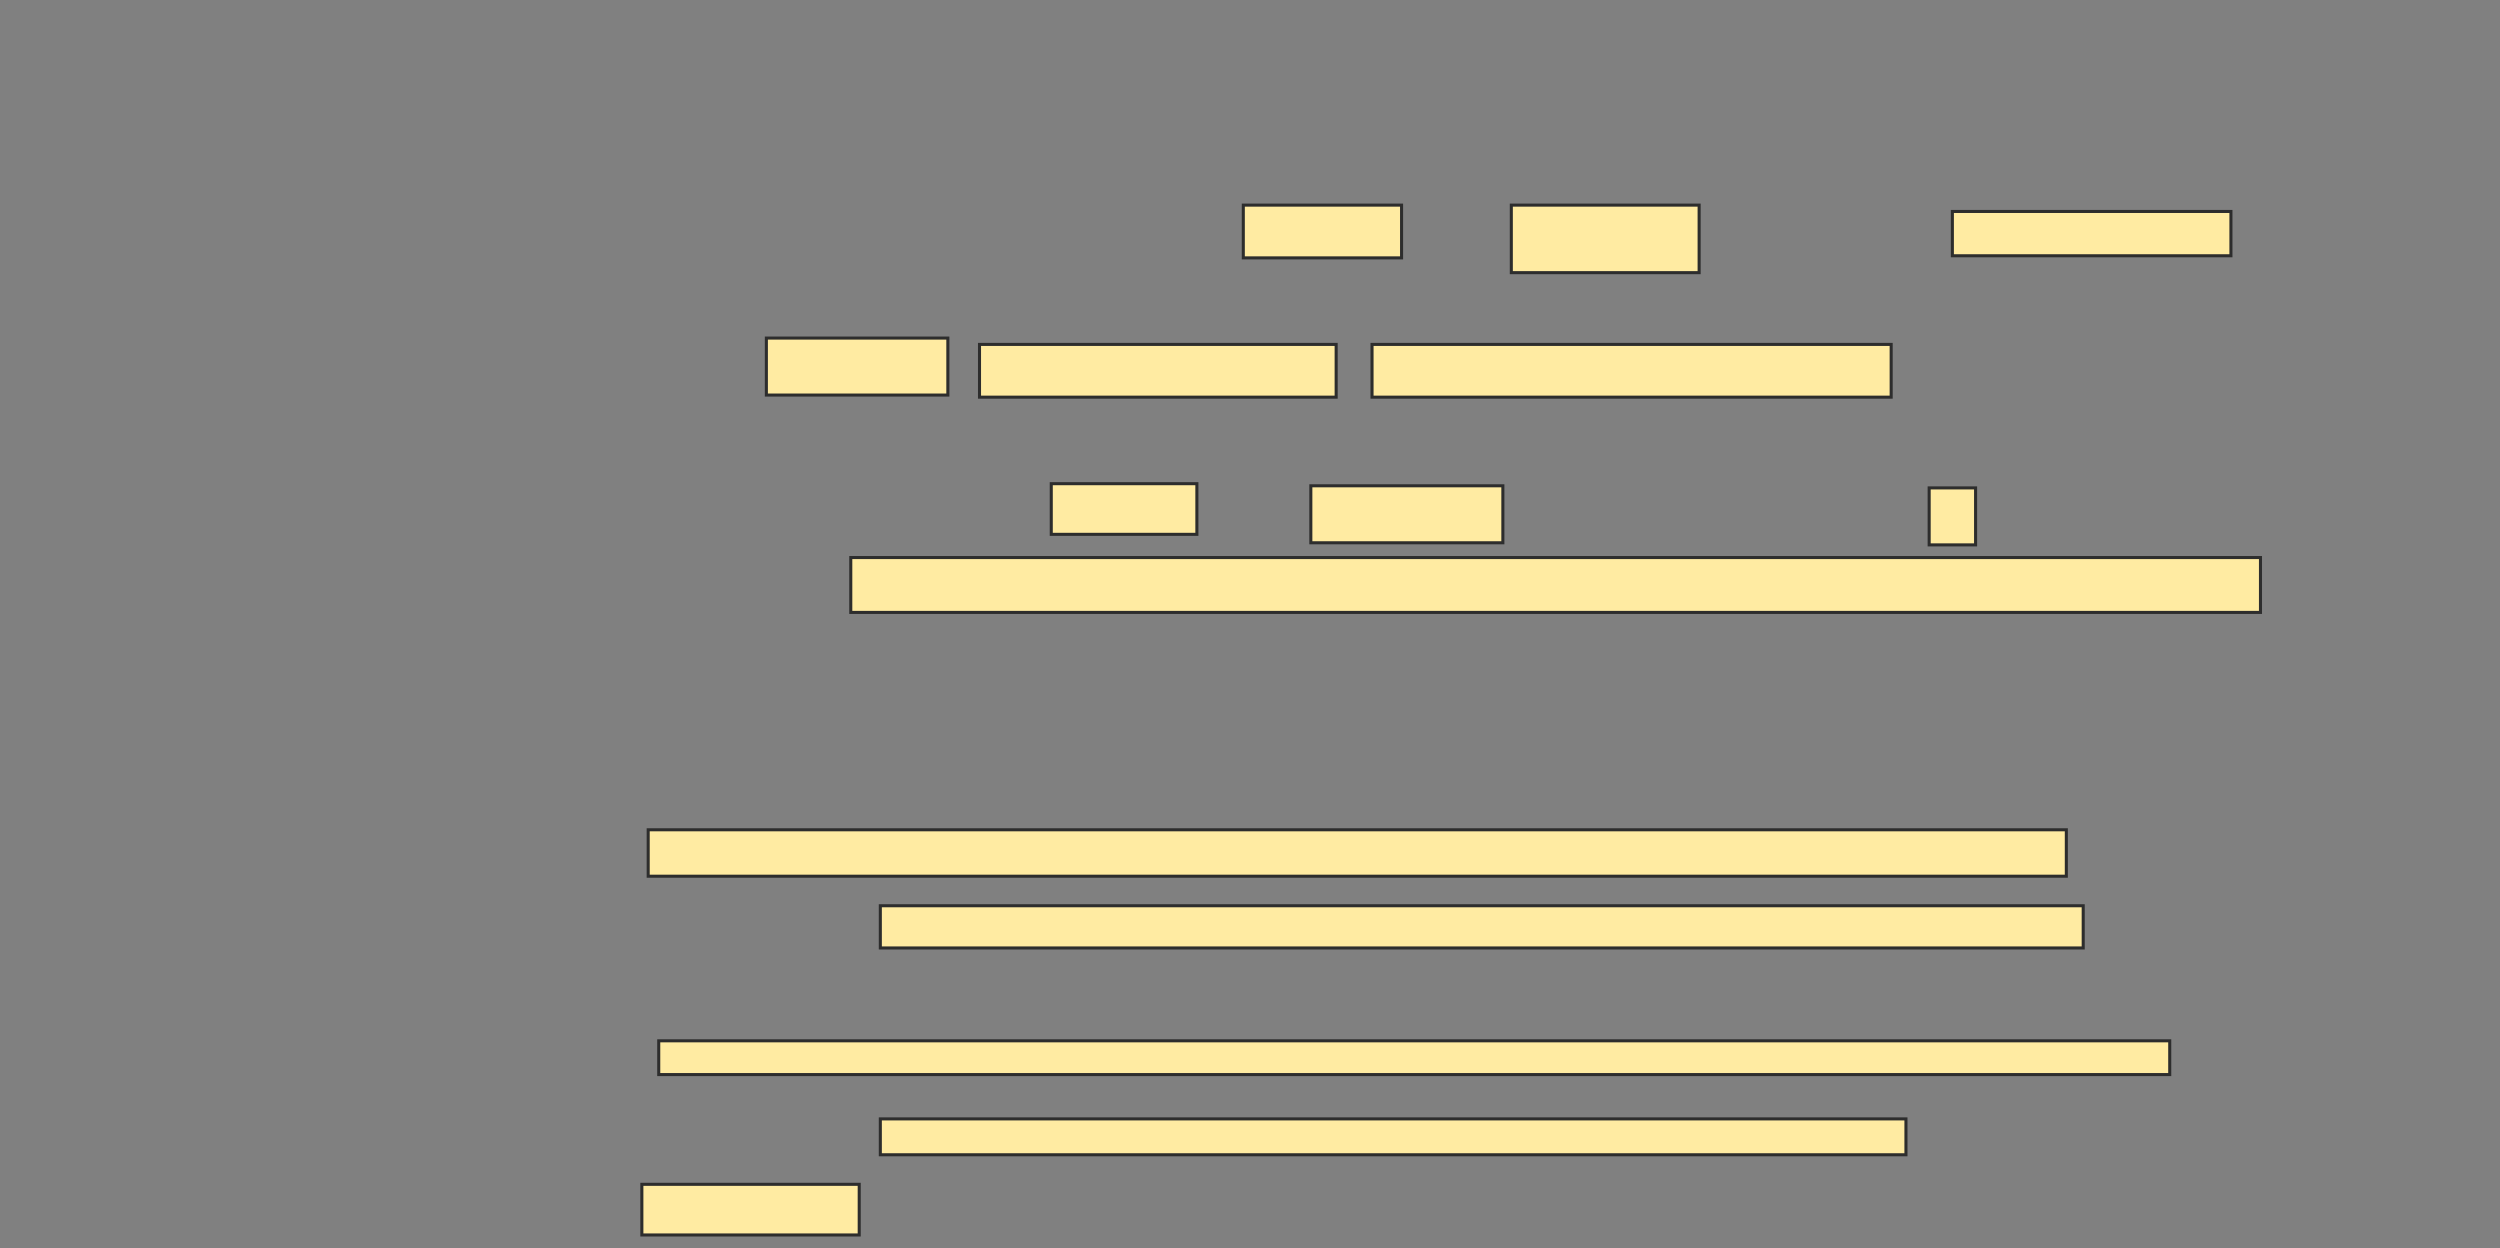 <svg xmlns="http://www.w3.org/2000/svg" width="817" height="408">
 <rect width="100%" height="100%" fill="#808080" stroke="none"/>
 <!-- Created with Image Occlusion Enhanced -->
 <g>
  <title>Labels</title>
 </g>
 <g>
  <title>Masks</title>
  <g id="97a958725fec4d45a749f694c619cd36-ao-1">
   <rect height="17.241" width="51.724" y="67.034" x="406.31" stroke="#2D2D2D" fill="#FFEBA2"/>
   <rect height="22.069" width="61.379" y="67.034" x="493.897" stroke="#2D2D2D" fill="#FFEBA2"/>
   <rect height="14.483" width="91.034" y="69.103" x="638.034" stroke="#2D2D2D" fill="#FFEBA2"/>
  </g>
  <g id="97a958725fec4d45a749f694c619cd36-ao-2">
   <rect height="18.621" width="59.31" y="110.483" x="250.448" stroke="#2D2D2D" fill="#FFEBA2"/>
   <rect height="17.241" width="116.552" y="112.552" x="320.103" stroke="#2D2D2D" fill="#FFEBA2"/>
   <rect height="17.241" width="169.655" y="112.552" x="448.379" stroke="#2D2D2D" fill="#FFEBA2"/>
   <rect height="16.552" width="47.586" y="158.069" x="343.552" stroke="#2D2D2D" fill="#FFEBA2"/>
   <rect height="18.621" width="62.759" y="158.759" x="428.379" stroke="#2D2D2D" fill="#FFEBA2"/>
   <rect height="18.621" width="15.172" y="159.448" x="630.448" stroke="#2D2D2D" fill="#FFEBA2"/>
   <rect height="17.931" width="460.69" y="182.207" x="278.034" stroke="#2D2D2D" fill="#FFEBA2"/>
  </g>
  
  <g id="97a958725fec4d45a749f694c619cd36-ao-4">
   <rect height="15.172" width="463.448" y="271.172" x="211.828" stroke="#2D2D2D" fill="#FFEBA2"/>
   <rect height="13.793" width="393.103" y="296" x="287.69" stroke="#2D2D2D" fill="#FFEBA2"/>
  </g>
  <g id="97a958725fec4d45a749f694c619cd36-ao-5">
   <rect height="11.034" width="493.793" y="340.138" x="215.276" stroke="#2D2D2D" fill="#FFEBA2"/>
   <rect height="11.724" width="335.172" y="365.655" x="287.69" stroke="#2D2D2D" fill="#FFEBA2"/>
   <rect height="16.552" width="71.034" y="387.035" x="209.759" stroke="#2D2D2D" fill="#FFEBA2"/>
  </g>
 </g>
</svg>